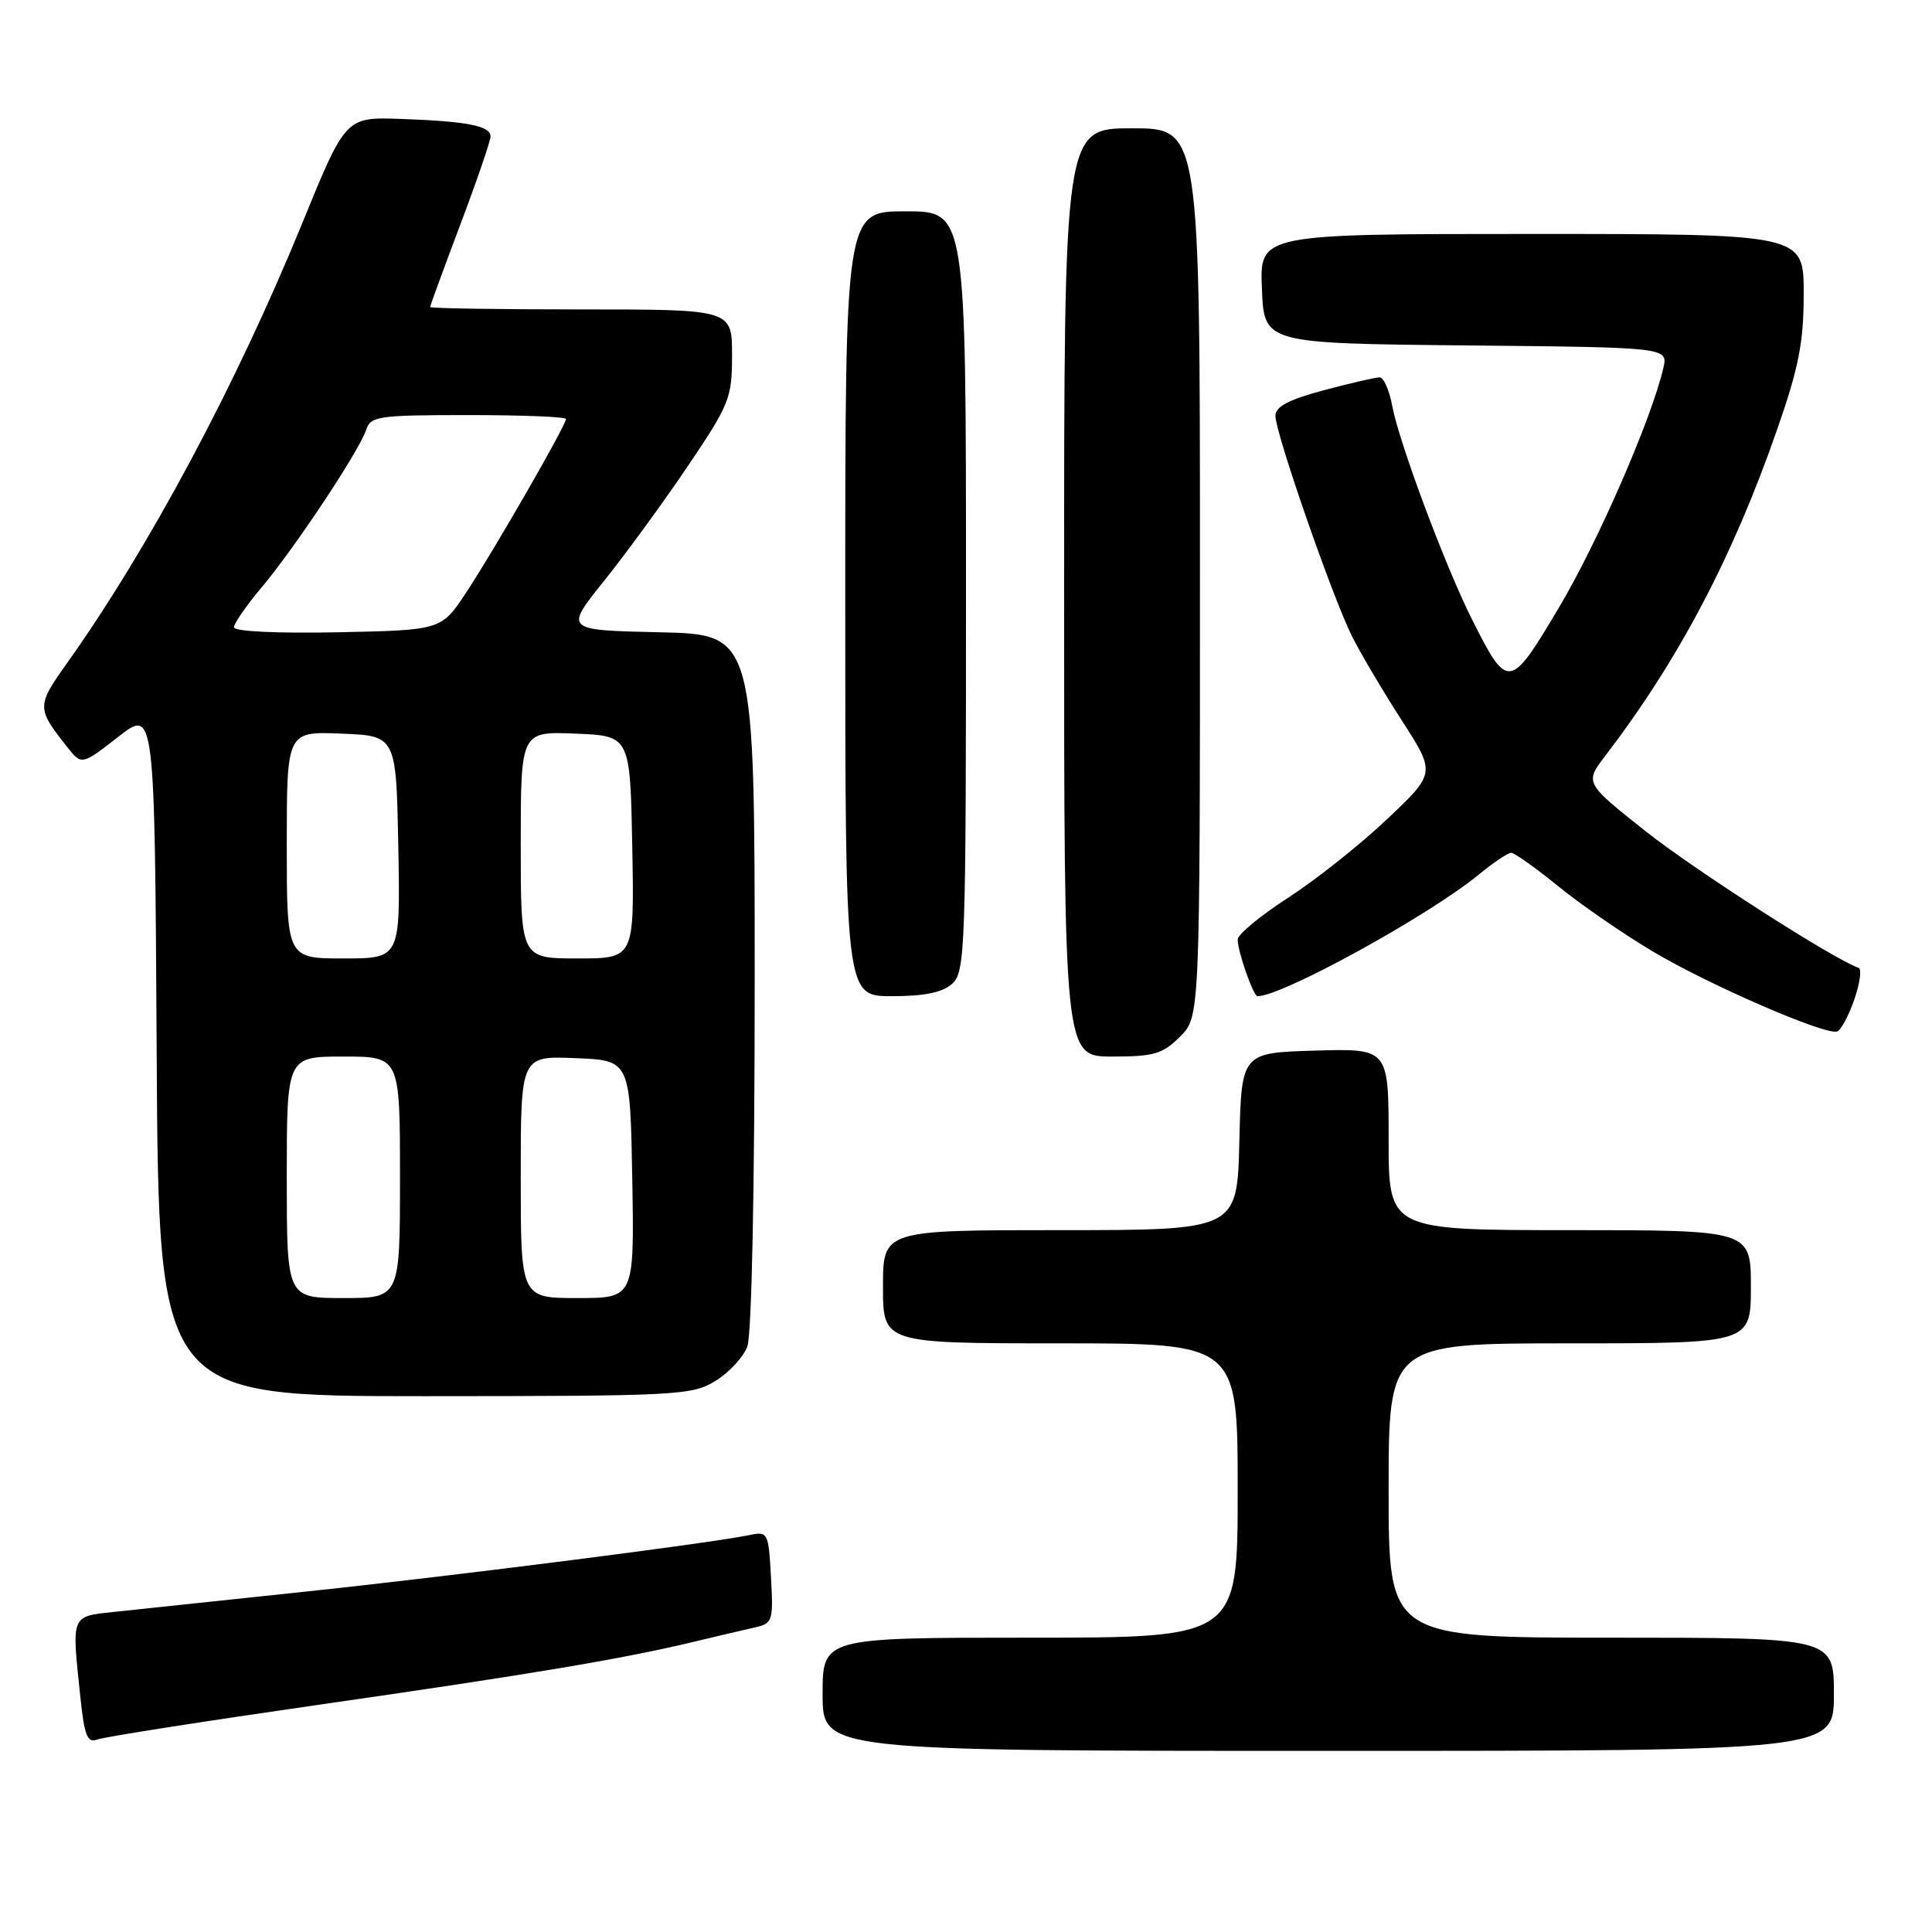 <?xml version="1.0" encoding="UTF-8" standalone="no"?>
<!DOCTYPE svg PUBLIC "-//W3C//DTD SVG 1.1//EN" "http://www.w3.org/Graphics/SVG/1.1/DTD/svg11.dtd" >
<svg xmlns="http://www.w3.org/2000/svg" xmlns:xlink="http://www.w3.org/1999/xlink" version="1.1" viewBox="0 0 256 256">
 <g >
 <path fill="currentColor"
d=" M 243.00 224.50 C 243.00 217.00 243.00 217.00 213.50 217.00 C 184.00 217.00 184.00 217.00 184.00 197.50 C 184.00 178.00 184.00 178.00 208.00 178.00 C 232.00 178.00 232.00 178.00 232.00 170.50 C 232.00 163.00 232.00 163.00 208.00 163.00 C 184.00 163.00 184.00 163.00 184.00 150.96 C 184.00 138.93 184.00 138.93 174.25 139.21 C 164.50 139.50 164.50 139.50 164.22 151.25 C 163.94 163.00 163.94 163.00 140.47 163.00 C 117.00 163.00 117.00 163.00 117.00 170.50 C 117.00 178.00 117.00 178.00 140.50 178.00 C 164.00 178.00 164.00 178.00 164.00 197.50 C 164.00 217.00 164.00 217.00 136.50 217.00 C 109.00 217.00 109.00 217.00 109.00 224.50 C 109.00 232.00 109.00 232.00 176.00 232.00 C 243.00 232.00 243.00 232.00 243.00 224.50 Z  M 41.96 225.93 C 70.44 221.84 82.57 219.80 92.00 217.53 C 95.03 216.80 98.62 215.96 100.00 215.65 C 102.38 215.12 102.48 214.80 102.16 208.99 C 101.82 202.97 101.78 202.89 99.16 203.43 C 93.85 204.53 59.03 208.95 40.00 210.95 C 29.27 212.08 18.14 213.26 15.25 213.57 C 9.32 214.22 9.49 213.81 10.65 224.90 C 11.18 229.98 11.58 230.99 12.87 230.50 C 13.73 230.16 26.83 228.11 41.96 225.93 Z  M 94.77 183.00 C 96.58 181.90 98.49 179.84 99.02 178.43 C 99.61 176.90 100.00 157.37 100.00 129.96 C 100.00 84.06 100.00 84.06 87.40 83.78 C 74.80 83.50 74.80 83.50 80.02 77.00 C 82.89 73.42 87.89 66.58 91.12 61.79 C 96.68 53.55 97.00 52.75 97.00 47.04 C 97.00 41.00 97.00 41.00 77.00 41.00 C 66.00 41.00 57.00 40.86 57.00 40.68 C 57.00 40.50 58.80 35.58 61.00 29.74 C 63.20 23.91 65.00 18.66 65.00 18.08 C 65.00 16.68 61.93 16.07 53.15 15.76 C 45.80 15.50 45.80 15.50 40.08 29.50 C 31.30 50.99 19.75 72.59 8.88 87.87 C 4.84 93.55 4.84 93.84 8.88 98.95 C 10.82 101.41 10.82 101.41 15.66 97.64 C 20.50 93.87 20.50 93.87 20.76 139.43 C 21.02 185.00 21.02 185.00 56.26 185.00 C 89.72 184.99 91.67 184.89 94.77 183.00 Z  M 156.36 137.36 C 159.00 134.73 159.00 134.73 159.00 75.86 C 159.00 17.00 159.00 17.00 150.00 17.00 C 141.00 17.00 141.00 17.00 141.00 78.50 C 141.00 140.00 141.00 140.00 147.36 140.00 C 152.91 140.00 154.07 139.66 156.36 137.36 Z  M 245.70 132.45 C 246.45 130.29 246.71 128.40 246.28 128.25 C 242.96 127.10 224.55 115.29 218.02 110.12 C 209.97 103.73 209.97 103.73 212.73 100.12 C 222.40 87.48 229.59 73.84 235.47 56.94 C 238.36 48.65 239.00 45.37 239.00 38.90 C 239.00 31.00 239.00 31.00 202.96 31.00 C 166.91 31.00 166.91 31.00 167.21 38.25 C 167.50 45.50 167.50 45.50 194.26 45.77 C 221.03 46.03 221.03 46.03 220.40 48.77 C 218.82 55.58 211.66 71.98 206.50 80.62 C 200.05 91.45 199.78 91.48 195.04 82.06 C 191.48 74.97 185.38 58.63 184.47 53.75 C 184.09 51.69 183.34 50.00 182.80 50.00 C 182.27 50.00 178.94 50.77 175.41 51.71 C 170.75 52.95 169.00 53.88 169.00 55.10 C 169.00 57.40 176.63 79.34 179.19 84.40 C 180.33 86.65 183.28 91.64 185.75 95.47 C 190.24 102.44 190.24 102.44 183.81 108.53 C 180.27 111.89 174.36 116.58 170.69 118.95 C 167.01 121.33 164.00 123.82 164.00 124.49 C 164.00 126.08 166.07 132.00 166.63 132.00 C 169.92 132.00 189.34 121.32 195.98 115.86 C 197.89 114.29 199.81 113.00 200.24 113.00 C 200.67 113.00 203.47 114.99 206.46 117.42 C 209.44 119.85 215.11 123.76 219.06 126.11 C 226.53 130.54 241.82 137.18 243.42 136.68 C 243.92 136.52 244.95 134.62 245.70 132.45 Z  M 126.17 130.35 C 127.90 128.78 128.00 125.85 128.00 78.35 C 128.00 28.00 128.00 28.00 120.00 28.00 C 112.00 28.00 112.00 28.00 112.00 80.00 C 112.00 132.00 112.00 132.00 118.17 132.00 C 122.51 132.00 124.89 131.51 126.17 130.35 Z  M 38.00 156.00 C 38.00 140.00 38.00 140.00 45.50 140.00 C 53.00 140.00 53.00 140.00 53.00 156.00 C 53.00 172.00 53.00 172.00 45.50 172.00 C 38.00 172.00 38.00 172.00 38.00 156.00 Z  M 69.00 155.96 C 69.00 139.91 69.00 139.91 76.25 140.21 C 83.50 140.50 83.50 140.50 83.78 156.25 C 84.05 172.00 84.05 172.00 76.53 172.00 C 69.00 172.00 69.00 172.00 69.00 155.96 Z  M 38.00 111.96 C 38.00 96.91 38.00 96.91 45.25 97.21 C 52.50 97.50 52.50 97.50 52.78 112.25 C 53.05 127.00 53.05 127.00 45.53 127.00 C 38.00 127.00 38.00 127.00 38.00 111.96 Z  M 69.00 111.96 C 69.00 96.91 69.00 96.91 76.25 97.21 C 83.50 97.50 83.50 97.50 83.78 112.25 C 84.05 127.00 84.05 127.00 76.53 127.00 C 69.00 127.00 69.00 127.00 69.00 111.96 Z  M 31.00 83.12 C 31.00 82.61 32.65 80.23 34.66 77.84 C 39.07 72.60 47.65 59.66 48.52 56.95 C 49.09 55.15 50.12 55.00 62.07 55.00 C 69.18 55.00 75.00 55.23 75.00 55.52 C 75.00 56.34 65.42 73.00 61.78 78.50 C 58.48 83.50 58.48 83.50 44.74 83.78 C 36.70 83.94 31.00 83.67 31.00 83.12 Z "/>
</g>
</svg>